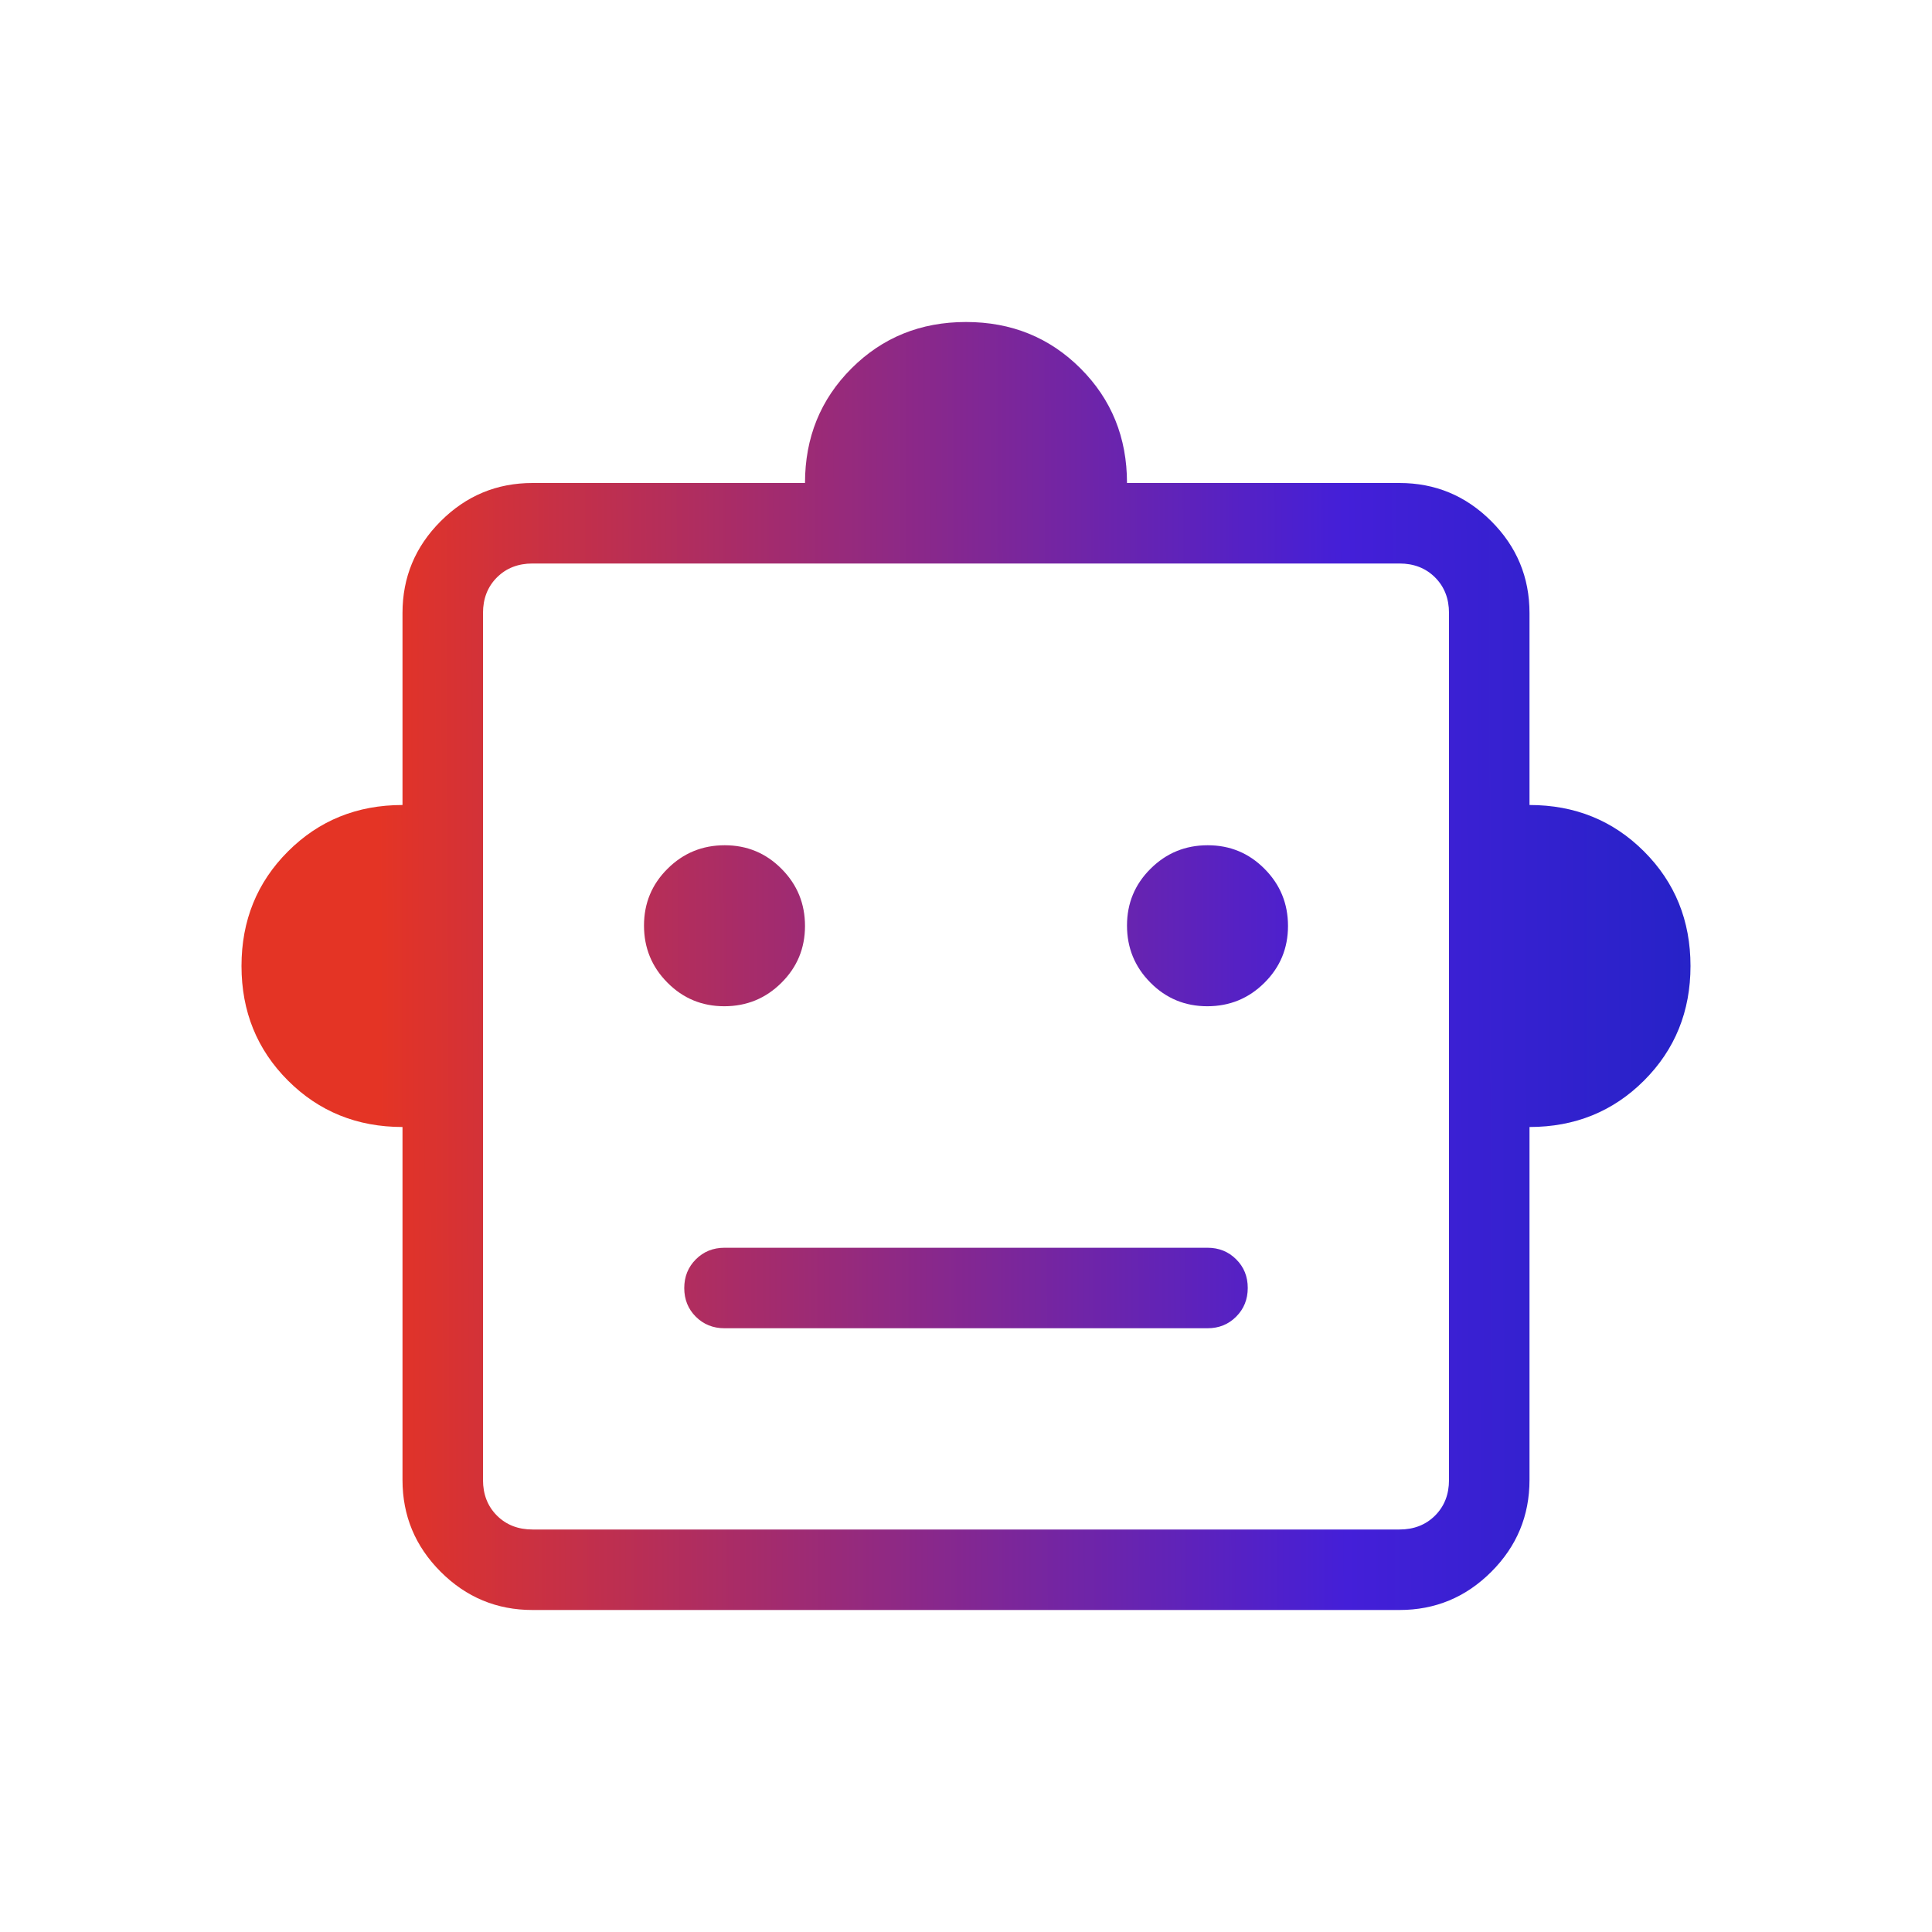<svg width="48" height="48" viewBox="0 0 48 48" fill="none" xmlns="http://www.w3.org/2000/svg">
<mask id="mask0_10706_124" style="mask-type:alpha" maskUnits="userSpaceOnUse" x="0" y="0" width="48" height="48">
<rect width="48" height="48" fill="#D9D9D9"/>
</mask>
<g mask="url(#mask0_10706_124)">
<path d="M10 28C8.872 28 7.923 27.615 7.154 26.846C6.385 26.077 6 25.128 6 24C6 22.872 6.385 21.923 7.154 21.154C7.923 20.385 8.872 20 10 20V15.231C10 14.342 10.316 13.582 10.949 12.949C11.582 12.316 12.342 12 13.231 12H20C20 10.872 20.385 9.923 21.154 9.154C21.923 8.385 22.872 8 24 8C25.128 8 26.077 8.385 26.846 9.154C27.615 9.923 28 10.872 28 12H34.769C35.658 12 36.418 12.316 37.051 12.949C37.684 13.582 38 14.342 38 15.231V20C39.128 20 40.077 20.385 40.846 21.154C41.615 21.923 42 22.872 42 24C42 25.128 41.615 26.077 40.846 26.846C40.077 27.615 39.128 28 38 28V36.769C38 37.658 37.684 38.418 37.051 39.051C36.418 39.684 35.658 40 34.769 40H13.231C12.342 40 11.582 39.684 10.949 39.051C10.316 38.418 10 37.658 10 36.769V28ZM17.995 25C18.55 25 19.023 24.806 19.413 24.418C19.805 24.03 20 23.559 20 23.005C20 22.45 19.806 21.977 19.418 21.587C19.03 21.195 18.559 21 18.005 21C17.45 21 16.977 21.194 16.587 21.582C16.195 21.97 16 22.441 16 22.995C16 23.55 16.194 24.023 16.582 24.413C16.97 24.805 17.441 25 17.995 25ZM29.995 25C30.55 25 31.023 24.806 31.413 24.418C31.805 24.03 32 23.559 32 23.005C32 22.45 31.806 21.977 31.418 21.587C31.03 21.195 30.559 21 30.005 21C29.45 21 28.977 21.194 28.587 21.582C28.195 21.97 28 22.441 28 22.995C28 23.55 28.194 24.023 28.582 24.413C28.97 24.805 29.441 25 29.995 25ZM18 33H30C30.283 33 30.521 32.904 30.712 32.712C30.904 32.52 31 32.282 31 31.998C31 31.715 30.904 31.477 30.712 31.287C30.521 31.096 30.283 31 30 31H18C17.717 31 17.479 31.096 17.288 31.288C17.096 31.48 17 31.718 17 32.002C17 32.285 17.096 32.523 17.288 32.714C17.479 32.904 17.717 33 18 33ZM13.231 38H34.769C35.128 38 35.423 37.885 35.654 37.654C35.885 37.423 36 37.128 36 36.769V15.231C36 14.872 35.885 14.577 35.654 14.346C35.423 14.115 35.128 14 34.769 14H13.231C12.872 14 12.577 14.115 12.346 14.346C12.115 14.577 12 14.872 12 15.231V36.769C12 37.128 12.115 37.423 12.346 37.654C12.577 37.885 12.872 38 13.231 38Z" fill="url(#paint0_linear_10706_124)"/>
</g>
<defs>
<linearGradient id="paint0_linear_10706_124" x1="-9.615" y1="23.974" x2="50.228" y2="23.819" gradientUnits="userSpaceOnUse">
<stop offset="0.318" stop-color="#E43425"/>
<stop offset="0.719" stop-color="#441FD8"/>
<stop offset="1" stop-color="#0A26B8"/>
</linearGradient>
</defs>
</svg>
